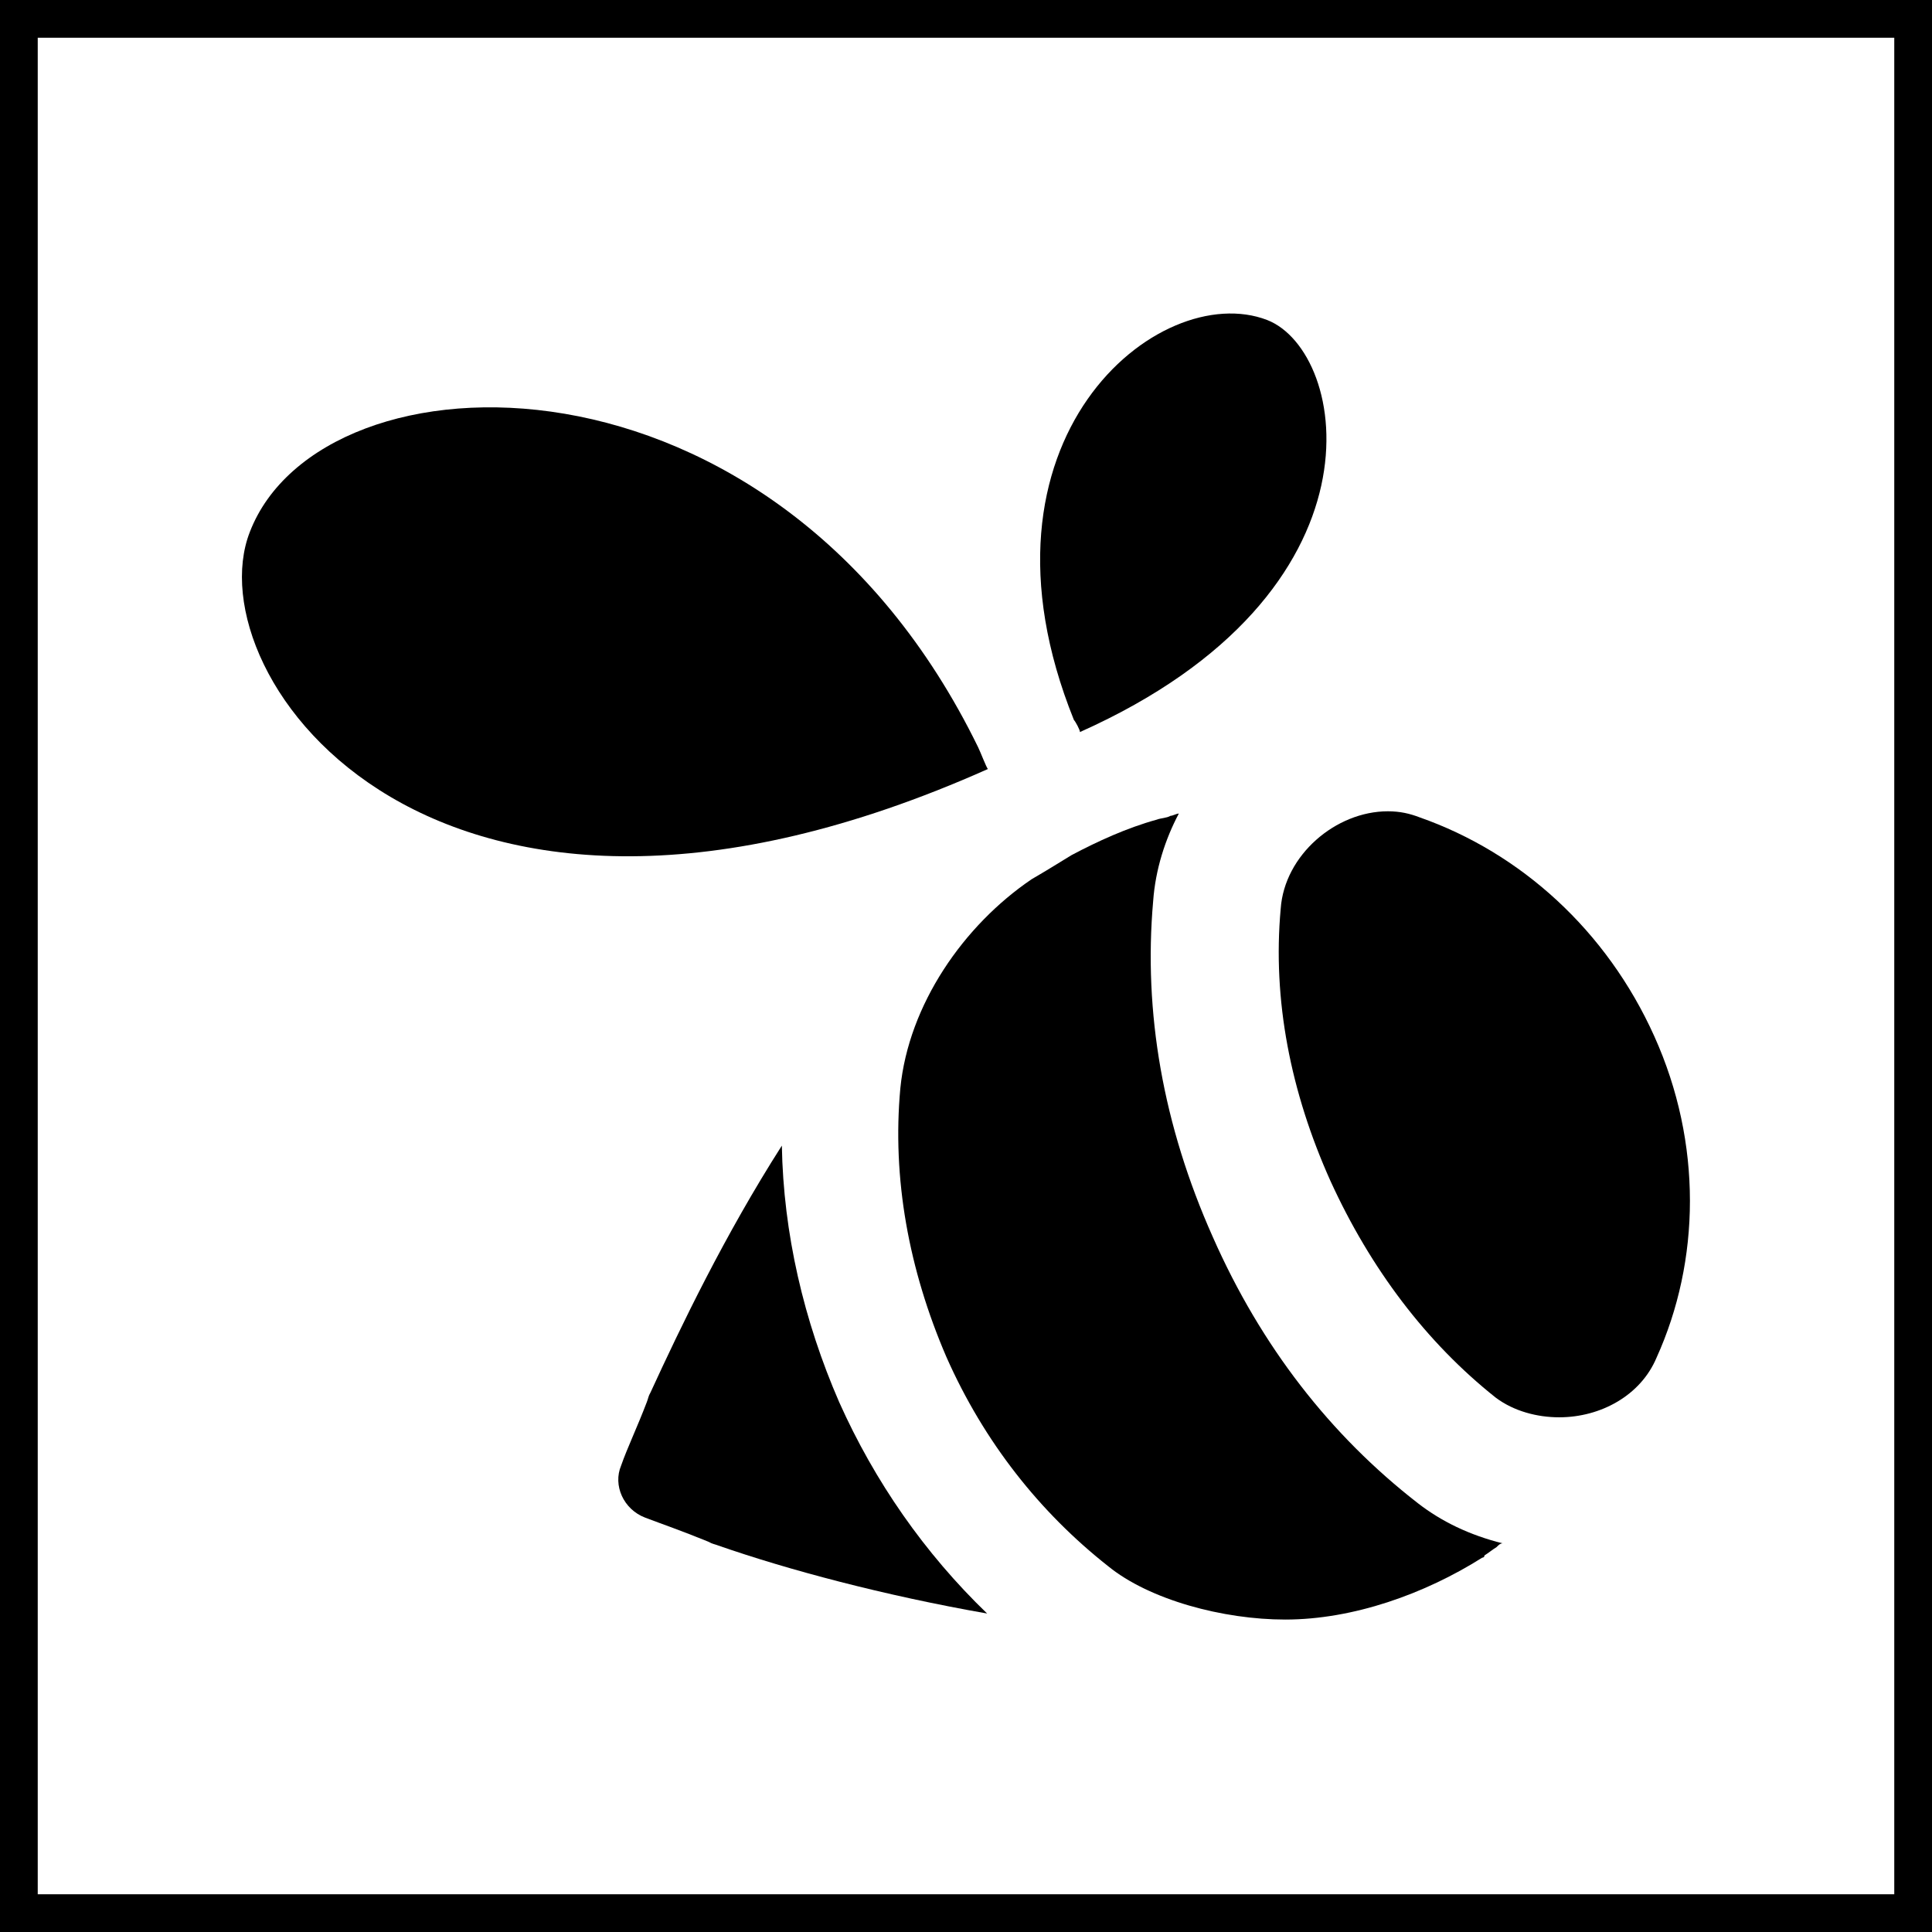 <?xml version="1.0" encoding="utf-8"?>
<!-- Generator: Adobe Illustrator 19.0.0, SVG Export Plug-In . SVG Version: 6.00 Build 0)  -->
<svg version="1.1" xmlns="http://www.w3.org/2000/svg" xmlns:xlink="http://www.w3.org/1999/xlink" x="0px" y="0px"
	 viewBox="0 0 256 256" style="enable-background:new 0 0 256 256;" xml:space="preserve">
<rect x="0" y="0" width="256" height="256" fill="#808080" stroke="none"/>
<style type="text/css">
	.st0{fill:#FFFFFF;stroke:#000000;stroke-width:10;stroke-miterlimit:10;}
</style>
<g id="Base">
	<rect id="XMLID_1_" class="st0" width="256" height="256"/>
</g>
<g id="Logo">
	<g id="XMLID_12_">
		<path id="XMLID_10_" d="M111.2,185.8c-4.7-10.8-7.4-22.4-7.6-34c-7.6,11.9-13.4,24-17.4,32.7c-0.3,0.5-0.3,0.8-0.5,1.3
			c-1.3,3.4-2.6,6.1-3.4,8.4c-1.1,2.6,0.3,5.8,3.2,6.9c2.1,0.8,5,1.8,8.4,3.2c0.5,0.3,0.8,0.3,1.3,0.5c9.2,3.2,21.9,6.6,35.6,9
			C122.5,205.8,115.9,196.3,111.2,185.8"/>
		<path id="XMLID_9_" d="M129.6,99c-26.9-55.1-87-53.2-96.5-28.5c-7.4,19,24.5,64.1,97.8,31.4l0,0C130.7,101.7,129.9,99.6,129.6,99"
			/>
		<path id="XMLID_8_" d="M142.3,95.4c-15-37.2,11.3-58.5,25.6-53c10.8,4.2,16.6,36.1-24.8,54.6l0,0
			C143.1,96.7,142.5,95.6,142.3,95.4"/>
		<path id="XMLID_7_" d="M219.2,137.3c-6.3-14-17.7-24.3-31.1-29c-1.3-0.5-2.6-0.8-4.2-0.8c-6.9,0-13.7,5.8-14.2,12.9
			c-1.1,12.1,1.3,24.3,6.6,36.1c5.3,11.6,12.7,21.4,21.9,28.7c2.4,1.8,5.5,2.6,8.4,2.6c5.5,0,10.8-2.9,12.9-7.9
			C225.3,167.1,225.6,151.5,219.2,137.3"/>
		<path id="XMLID_6_" d="M187.9,199.2c-11.6-9-20.8-20.8-27.2-35.3c-6.6-14.8-9.2-29.8-7.9-44.5c0.3-4.2,1.6-8.2,3.4-11.6
			c-0.3,0-0.8,0.3-1.1,0.3l0,0c-0.5,0.3-1.3,0.3-1.8,0.5c-4,1.1-7.9,2.9-11.3,4.7c-1.8,1.1-3.4,2.1-5.3,3.2
			c-9,6.1-16.3,16.6-17.4,27.7c-1.1,11.9,1.1,24,6.1,35.6c5,11.3,12.4,20.6,21.4,27.7c5.5,4.5,15.3,7.1,23.5,7.1
			c9,0,18.5-3.4,26.1-8.2c0,0,0.3,0,0.3-0.3c0.5-0.3,1.1-0.8,1.6-1.1c0.3-0.3,0.5-0.5,0.8-0.5C194.7,203.4,191,201.6,187.9,199.2"/>
	</g>
</g>
</svg>

